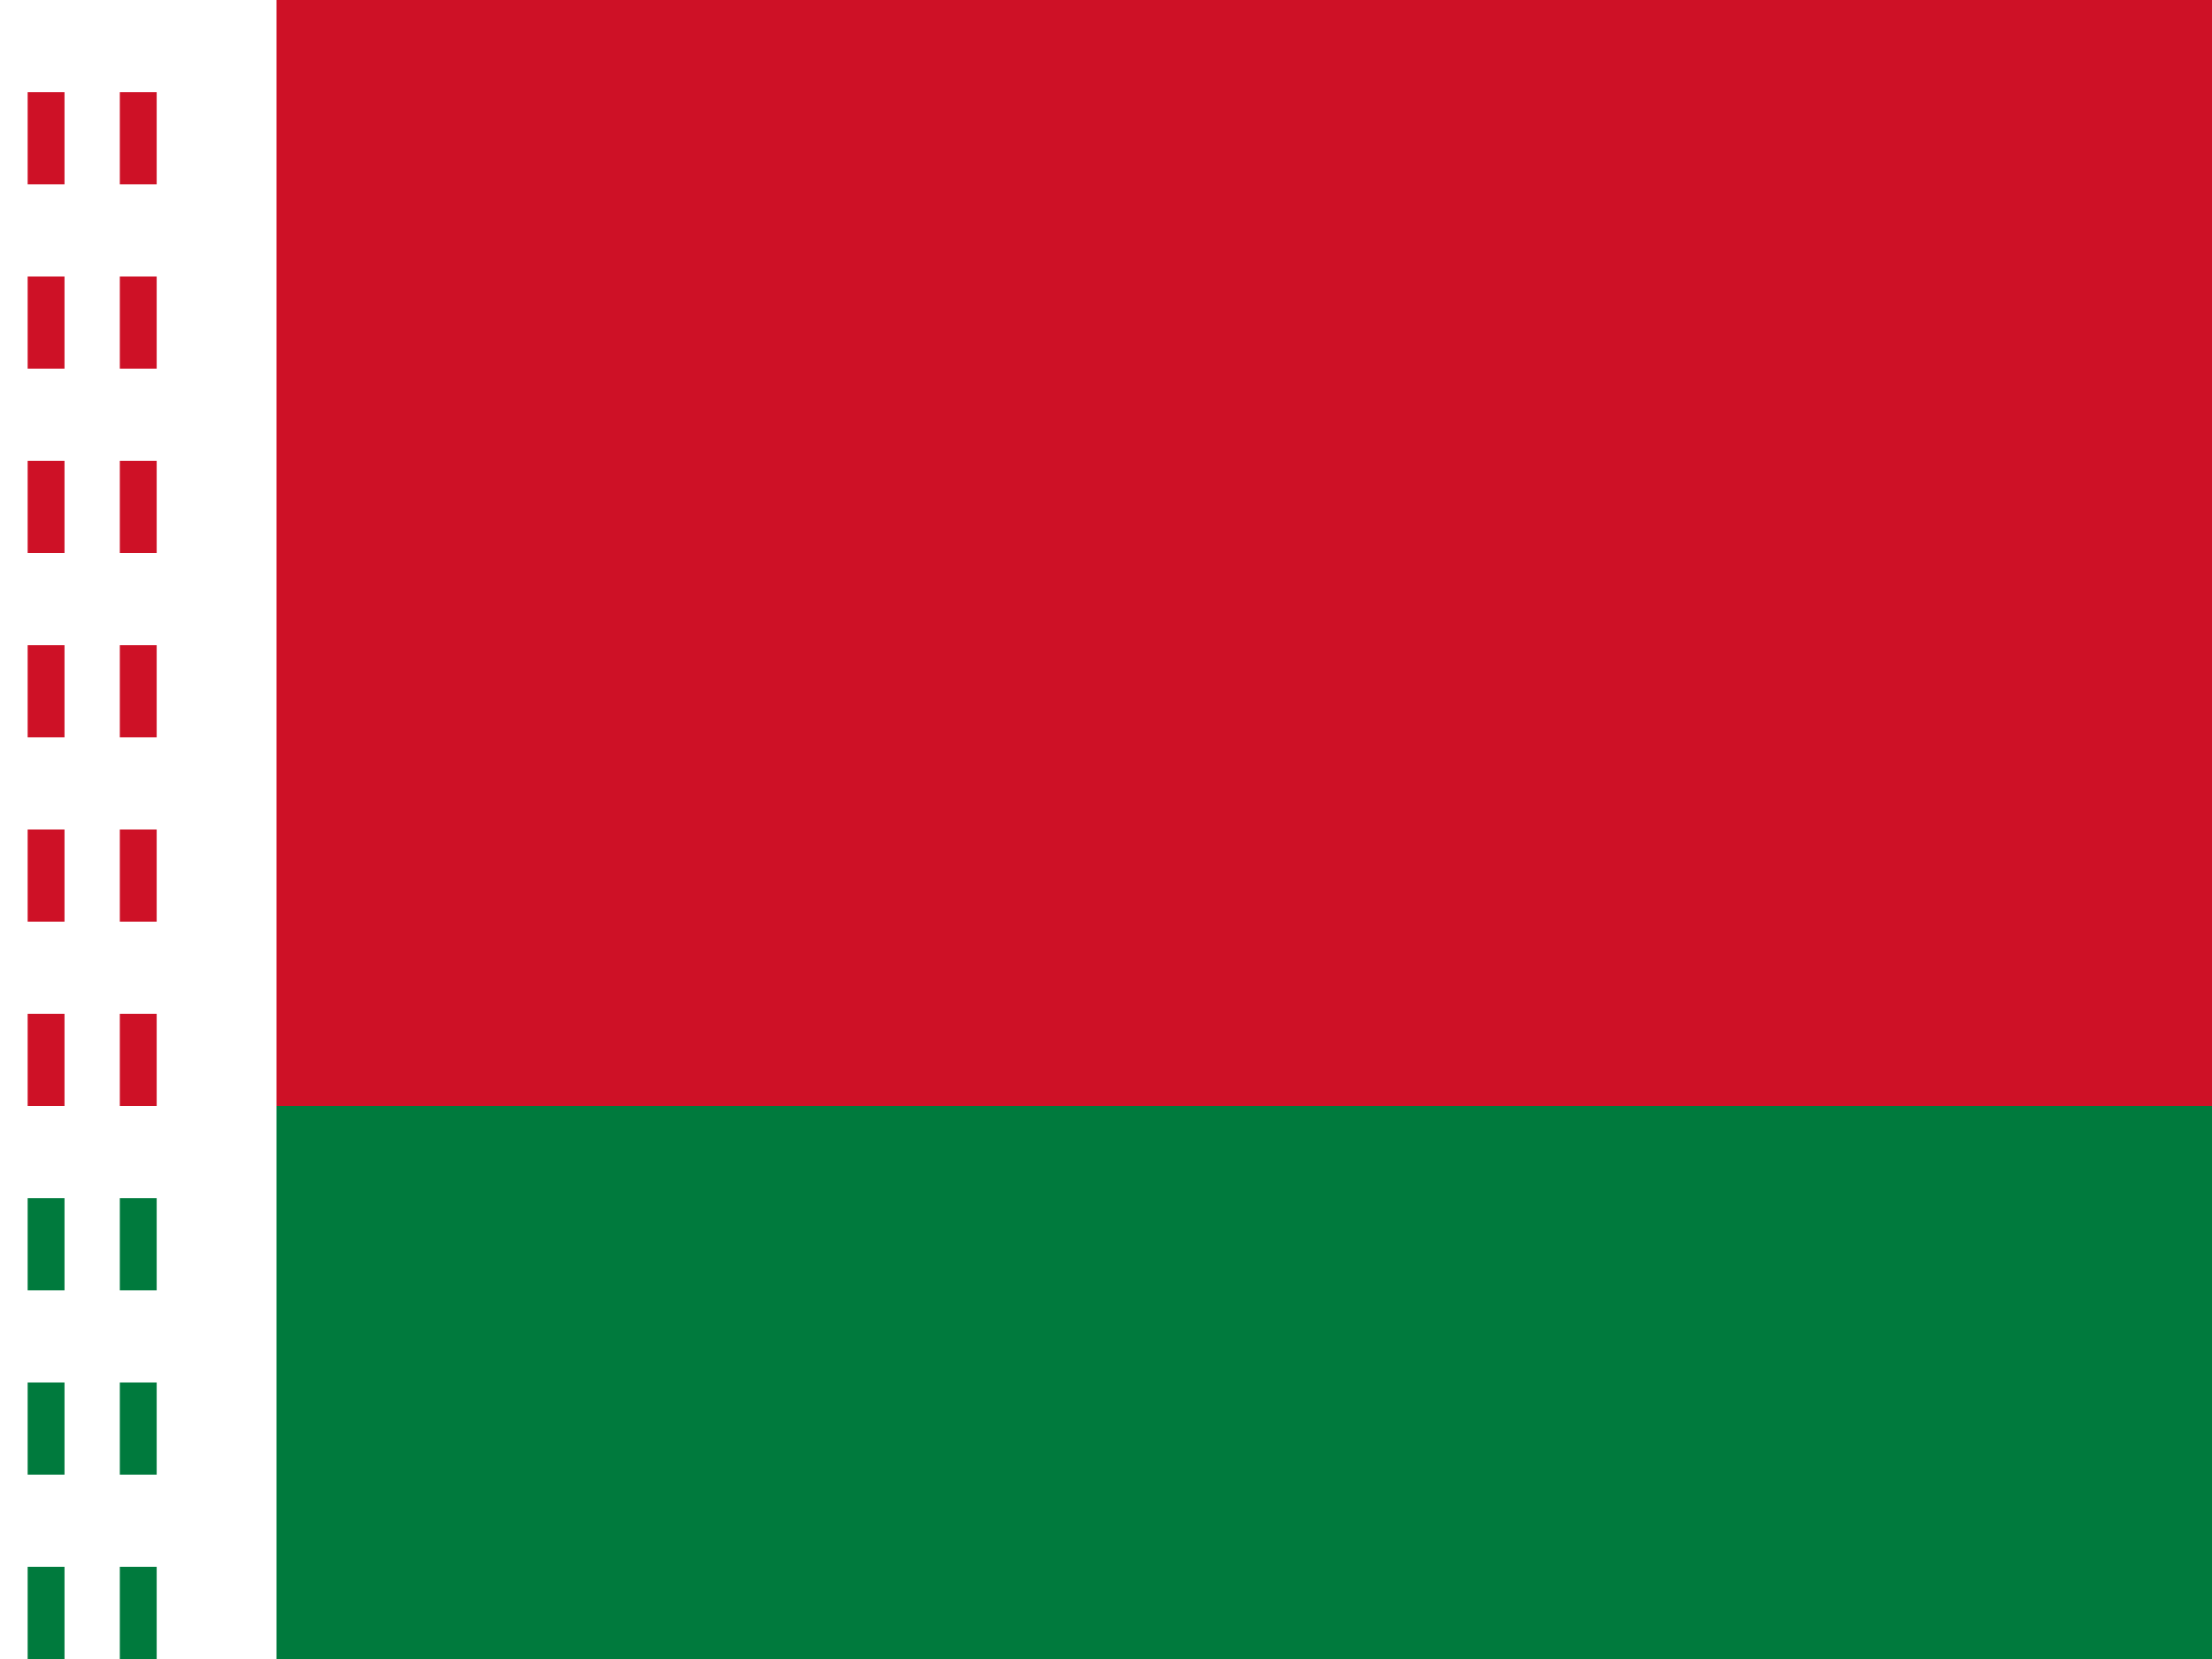 <svg width="24" height="18" viewBox="0 0 24 18" fill="none" xmlns="http://www.w3.org/2000/svg">
  <rect x="0" y="0" width="24" height="18" fill="#333333" stroke="none"/>
  <!-- Belarus flag: Red top, Green bottom with white ornament -->
  <rect width="24" height="12" fill="#CE1126"/>
  <rect y="12" width="24" height="6" fill="#007A3D"/>
  
  <!-- White ornament pattern on left -->
  <rect x="0" y="0" width="3" height="18" fill="white"/>
  
  <!-- Red ornament pattern -->
  <rect x="0.3" y="1" width="0.4" height="1" fill="#CE1126"/>
  <rect x="1.3" y="1" width="0.4" height="1" fill="#CE1126"/>
  <rect x="0.3" y="3" width="0.4" height="1" fill="#CE1126"/>
  <rect x="1.3" y="3" width="0.4" height="1" fill="#CE1126"/>
  <rect x="0.3" y="5" width="0.4" height="1" fill="#CE1126"/>
  <rect x="1.3" y="5" width="0.4" height="1" fill="#CE1126"/>
  <rect x="0.3" y="7" width="0.4" height="1" fill="#CE1126"/>
  <rect x="1.3" y="7" width="0.4" height="1" fill="#CE1126"/>
  <rect x="0.3" y="9" width="0.4" height="1" fill="#CE1126"/>
  <rect x="1.3" y="9" width="0.4" height="1" fill="#CE1126"/>
  <rect x="0.3" y="11" width="0.4" height="1" fill="#CE1126"/>
  <rect x="1.3" y="11" width="0.4" height="1" fill="#CE1126"/>
  
  <!-- Green ornament pattern -->
  <rect x="0.3" y="13" width="0.4" height="1" fill="#007A3D"/>
  <rect x="1.3" y="13" width="0.4" height="1" fill="#007A3D"/>
  <rect x="0.3" y="15" width="0.4" height="1" fill="#007A3D"/>
  <rect x="1.3" y="15" width="0.4" height="1" fill="#007A3D"/>
  <rect x="0.3" y="17" width="0.4" height="1" fill="#007A3D"/>
  <rect x="1.3" y="17" width="0.4" height="1" fill="#007A3D"/>
</svg>